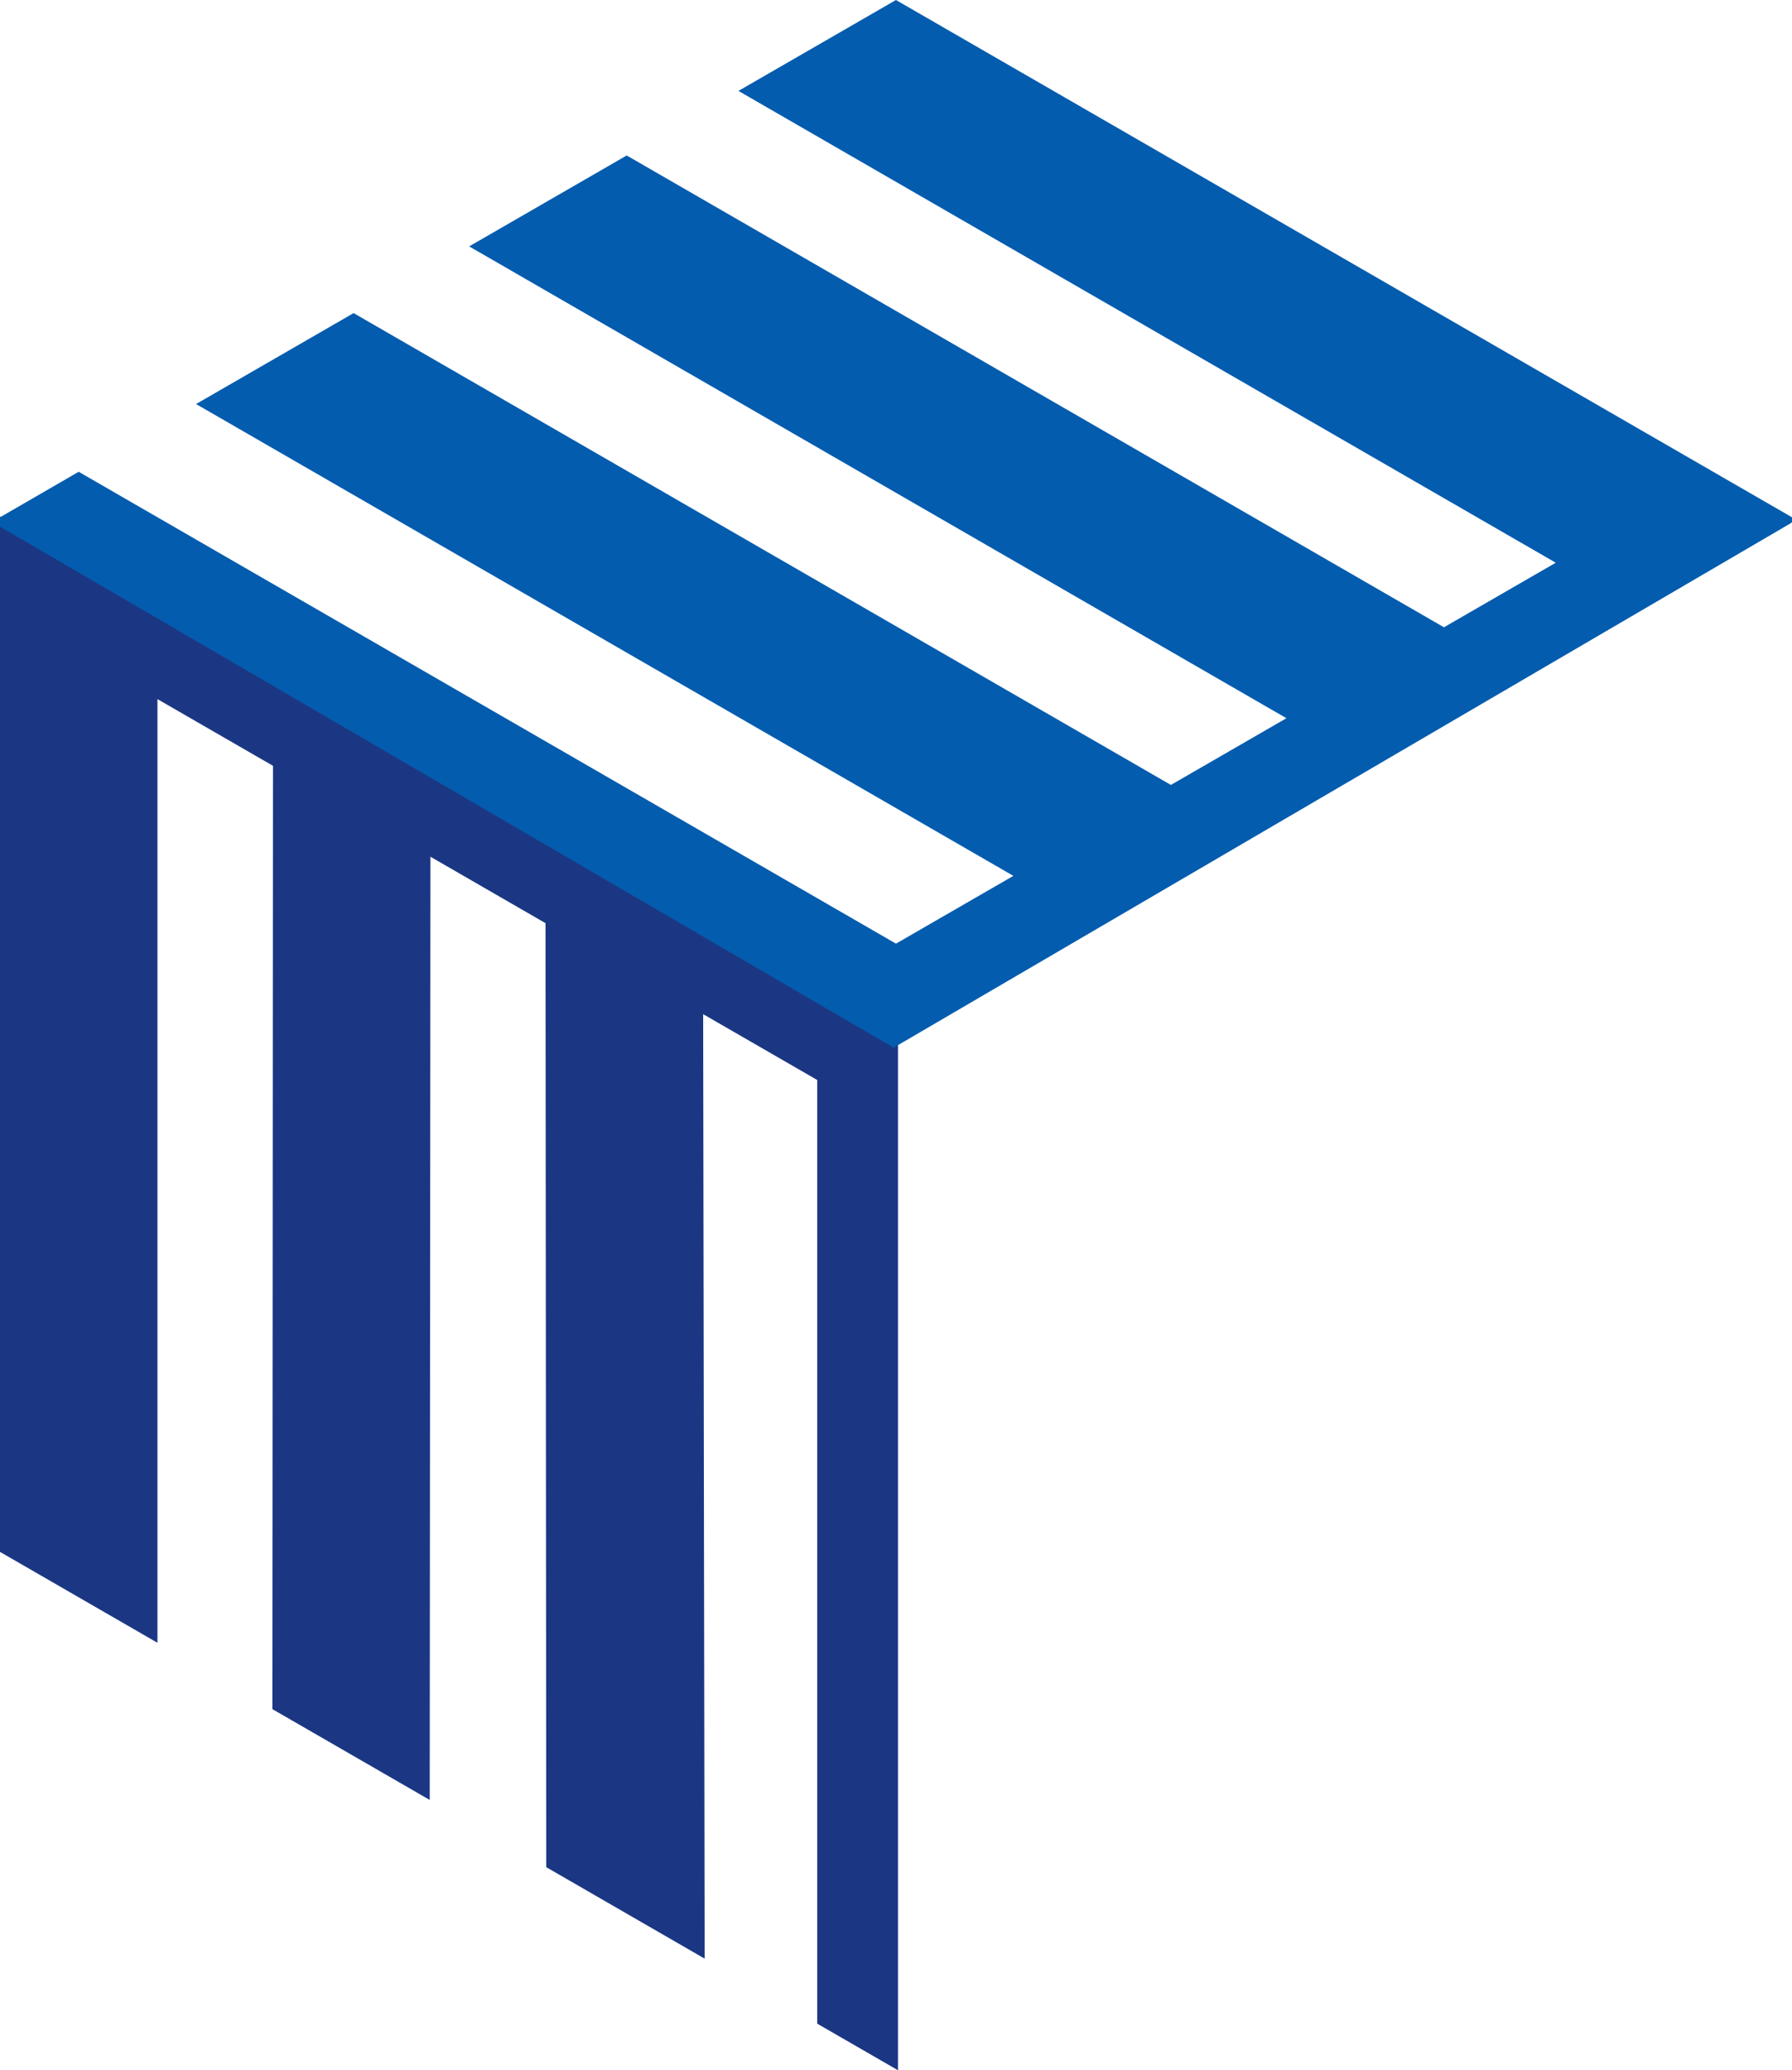 <svg version="1.1" id="图层_1" x="0px" y="0px" width="102.945px" height="118.938px" viewBox="0 0 102.945 118.938" enable-background="new 0 0 102.945 118.938" xml:space="preserve" xmlns="http://www.w3.org/2000/svg" xmlns:xlink="http://www.w3.org/1999/xlink" xmlns:xml="http://www.w3.org/XML/1998/namespace">
  <polygon fill="#1B3784" points="0,29.677 0,89.156 9.045,94.378 9.045,40.164 15.682,43.996 15.648,98.045 15.648,98.19 
	24.686,103.407 24.727,49.219 31.338,53.036 31.381,107.125 31.381,107.27 40.48,112.524 40.394,58.264 46.947,62.046 
	46.947,116.26 51.586,118.937 51.586,59.757 " class="color c1"/>
  <polygon fill="#035CAE" points="51.596,0.073 51.471,0 42.422,5.223 89.373,32.329 82.951,36.038 36.127,9.004 36.002,8.932 
	26.953,14.155 73.902,41.262 67.264,45.095 20.439,18.06 20.314,17.988 11.264,23.212 58.215,50.319 51.471,54.213 4.52,27.104 
	0,29.719 0,30.256 51.21,60.117 51.336,60.19 102.821,30.09 102.945,30.006 102.945,29.719 " class="color c2"/>
</svg>